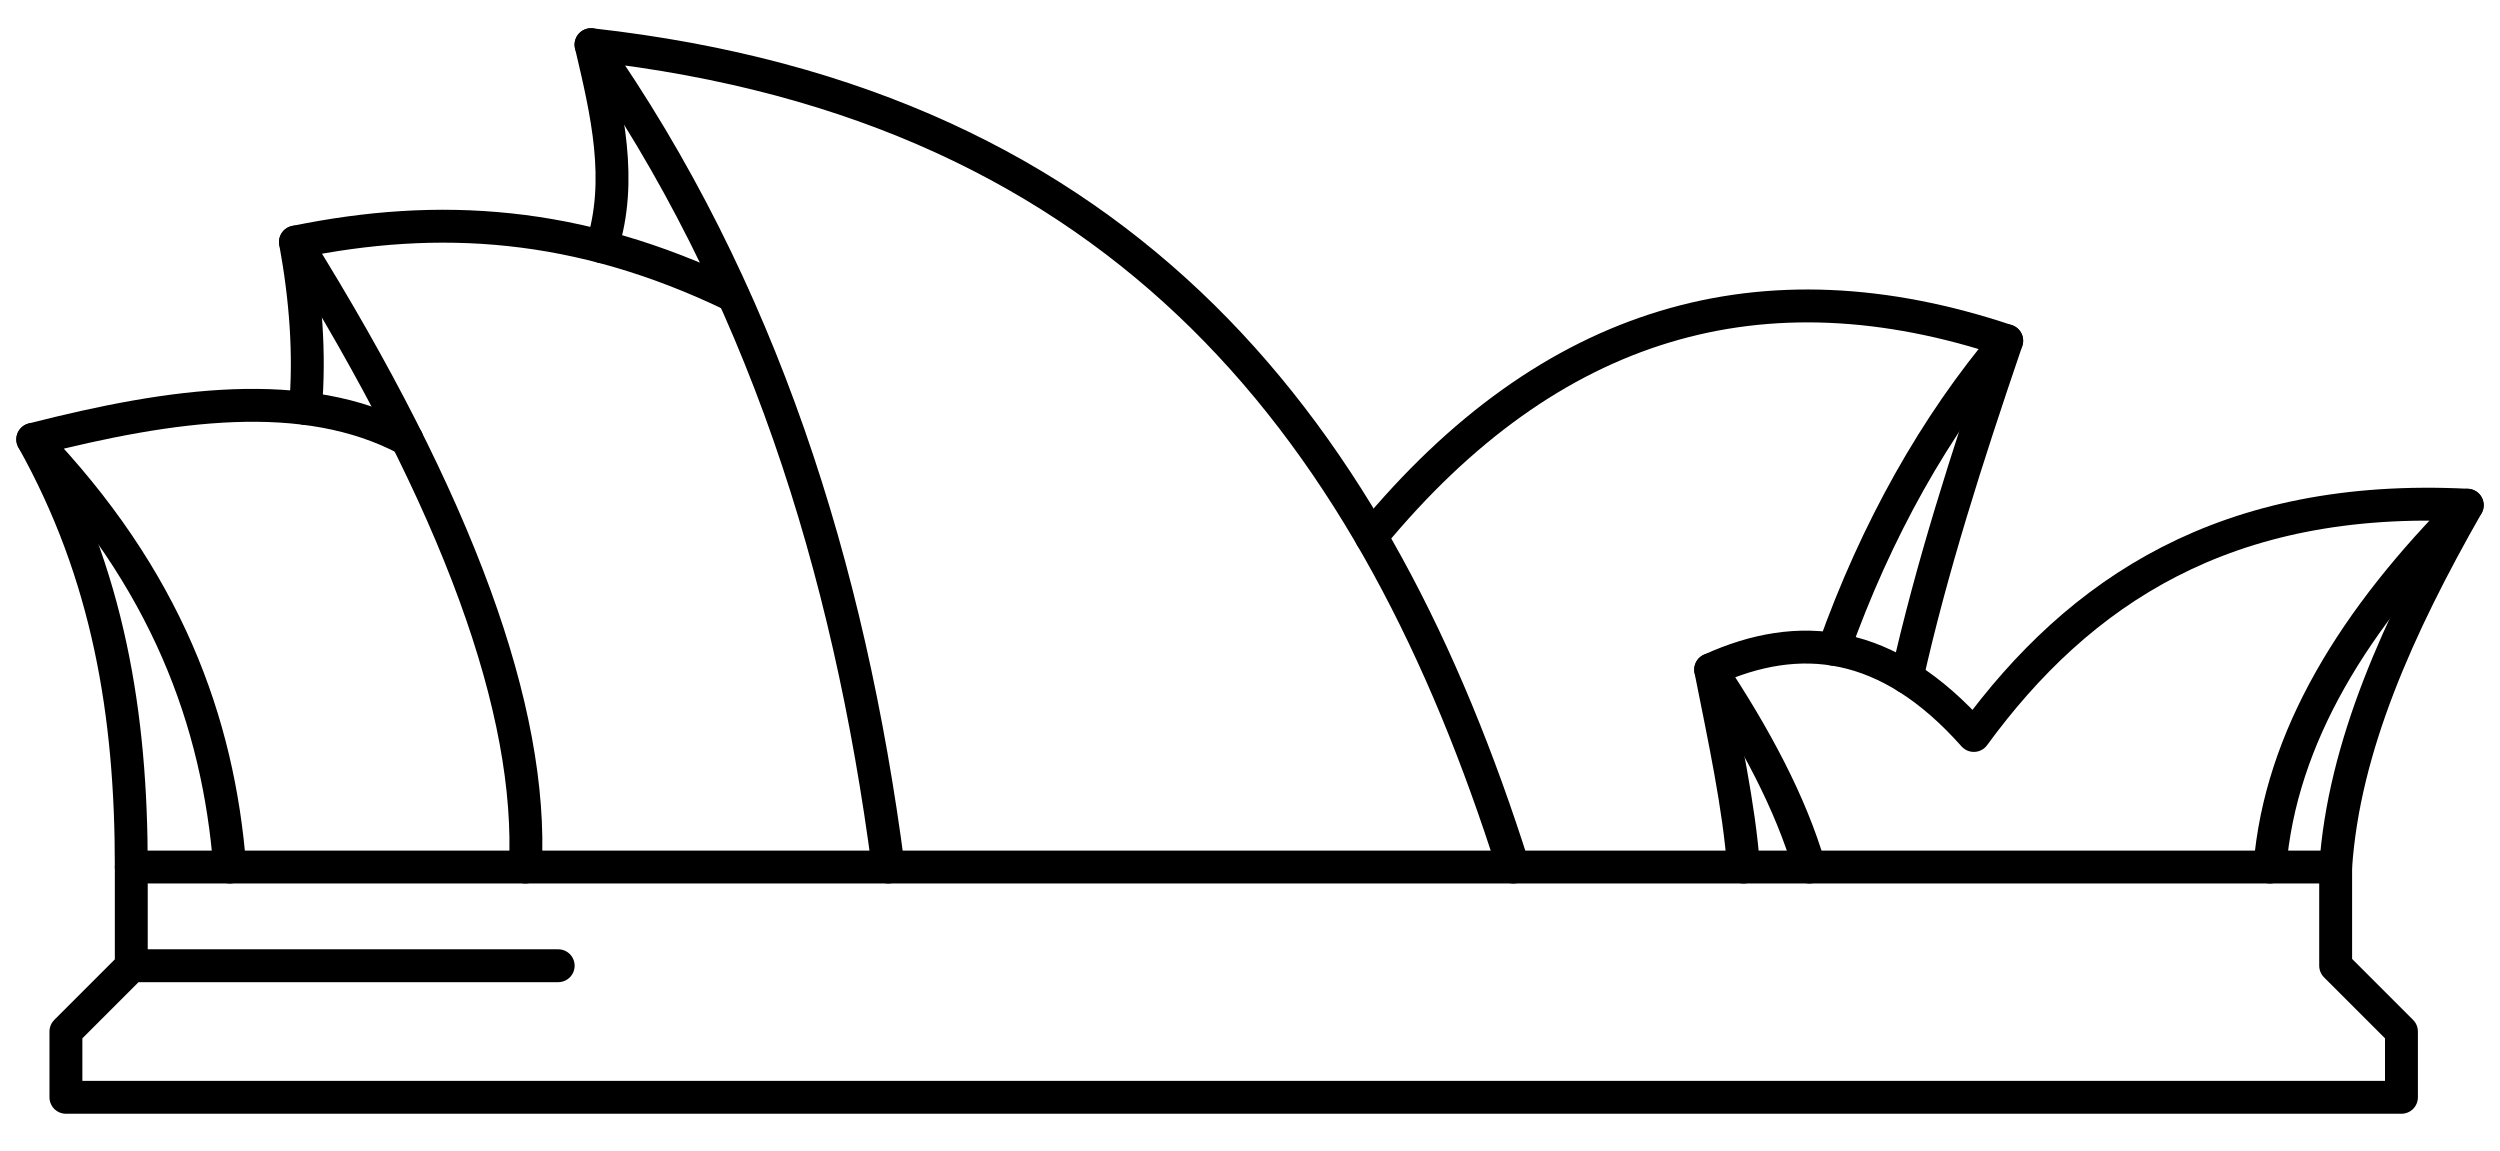 <?xml version="1.0" encoding="UTF-8" standalone="no"?><!DOCTYPE svg PUBLIC "-//W3C//DTD SVG 1.1//EN" "http://www.w3.org/Graphics/SVG/1.1/DTD/svg11.dtd"><svg width="76px" height="35px" version="1.1" xmlns="http://www.w3.org/2000/svg" xmlns:xlink="http://www.w3.org/1999/xlink" xml:space="preserve" xmlns:serif="http://www.serif.com/" style="fill-rule:evenodd;clip-rule:evenodd;stroke-linecap:round;stroke-linejoin:round;stroke-miterlimit:1.5;"><rect id="opera-house" x="0" y="0.358" width="76" height="34" style="fill:none;"/><path d="M6.986,26.358C6.64,21.939 5.058,17.584 0.996,13.358C5.236,12.274 9.262,11.708 12.372,13.358" style="fill:none;stroke:#000;stroke-width:1px;"/><path d="M15.971,26.358C16.21,21.62 13.948,15.328 8.982,7.358C13.325,6.467 17.559,6.708 22.283,8.985" style="fill:none;stroke:#000;stroke-width:1px;"/><path d="M27.004,26.358C25.812,17.243 23.146,8.745 17.967,1.358C34.328,3.183 41.854,13.25 46.004,26.358" style="fill:none;stroke:#000;stroke-width:1px;"/><path d="M55.746,19.738C57.039,16.101 58.841,12.913 61.004,10.358C53.597,7.88 47.132,9.714 41.687,16.318" style="fill:none;stroke:#000;stroke-width:1px;"/><path d="M16.969,29.358L3.991,29.358L3.991,26.358L71.004,26.358L71.004,29.358L73.004,31.358L73.004,33.358L2.004,33.358L2.004,31.358L4.004,29.358" style="fill:none;stroke:#000;stroke-width:1px;"/><path d="M0.996,13.358C3.294,17.467 3.995,21.715 3.991,26.358" style="fill:none;stroke:#000;stroke-width:1px;"/><path d="M8.982,7.358C9.295,9.072 9.427,10.763 9.285,12.418" style="fill:none;stroke:#000;stroke-width:1px;"/><path d="M17.967,1.358C18.453,3.417 18.94,5.476 18.299,7.5" style="fill:none;stroke:#000;stroke-width:1px;"/><path d="M61.004,10.358C59.782,13.939 58.708,17.308 57.973,20.592" style="fill:none;stroke:#000;stroke-width:1px;"/><path d="M55.004,26.358C54.443,24.432 53.368,22.41 52.004,20.358C54.703,19.13 57.386,19.407 60.004,22.358C63.21,17.972 67.661,14.988 75.004,15.358C71.582,18.784 69.323,22.408 69.004,26.358" style="fill:none;stroke:#000;stroke-width:1px;"/><path d="M52.004,20.358C52.415,22.423 52.87,24.524 53.004,26.358" style="fill:none;stroke:#000;stroke-width:1px;"/><path d="M75.004,15.358C72.907,19.034 71.248,22.724 71.004,26.358" style="fill:none;stroke:#000;stroke-width:1px;"/></svg>